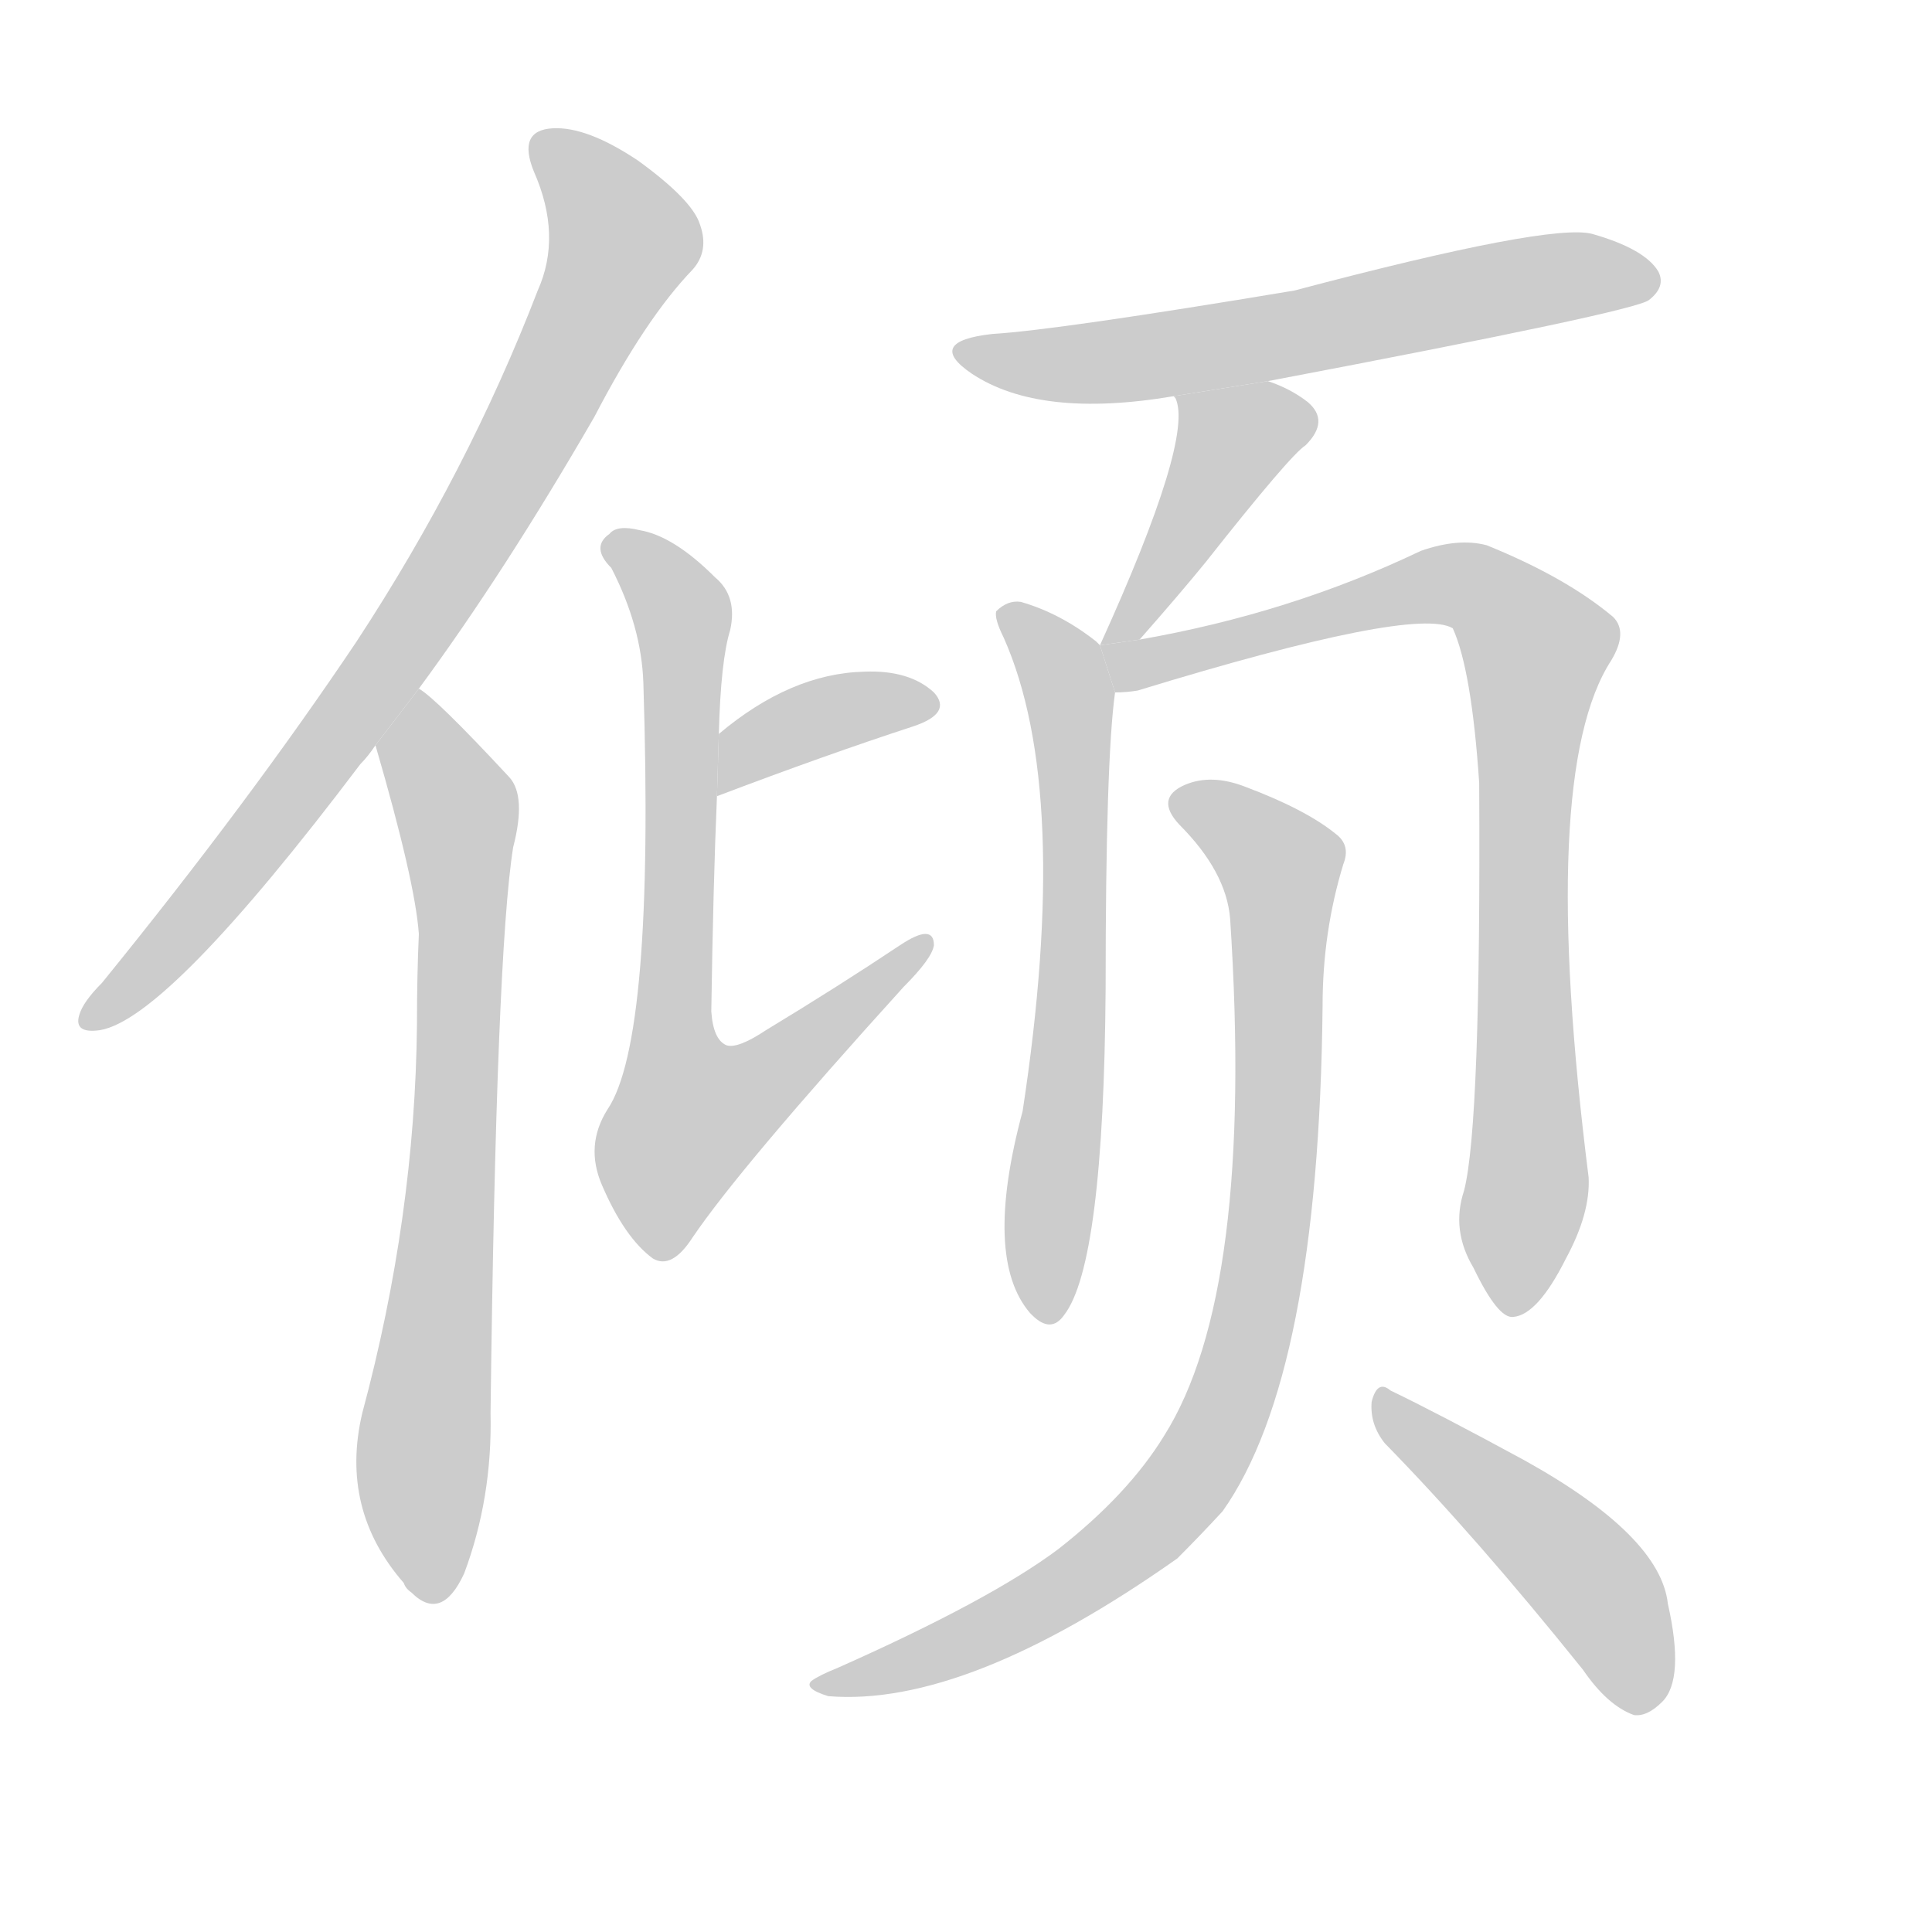 <!--
AnimCJK 2016-2017 Copyright Francois Mizessyn, http://gooo.free.fr/animCJK/
Derived from:
    MakeMeAHanzi project - https://github.com/skishore/makemeahanzi
    Arphic PL KaitiM GB - https://apps.ubuntu.com/cat/applications/precise/fonts-arphic-gkai00mp/
    Arphic PL UKai - https://apps.ubuntu.com/cat/applications/fonts-arphic-ukai/
You can redistribute and/or modify this file under the terms of the Arphic Public License
as published by Arphic Technology Co., Ltd.
You should have received a copy of this license (the directory "APL") along with this file;
if not, see http://ftp.gnu.org/non-gnu/chinese-fonts-truetype/LICENSE.
-->
<svg id="z20542" class="acjk" version="1.1" viewBox="0 0 1024 1024" xmlns="http://www.w3.org/2000/svg" xmlns:xlink="http://www.w3.org/1999/xlink">
<style>
<![CDATA[
	@keyframes z20542k {
		from {
			stroke:#c00;
			stroke-dashoffset:3000;
		}
		75% {
			stroke:#c00;
			stroke-dashoffset:0;
		}
		to {
			stroke:#000;
		}
	}
	#z20542 path[clip-path] {
		animation:z20542k 1s linear both;
		stroke-dasharray:3000;
		stroke-width:128;
		stroke-linecap:round;
		fill:none;
	}
	#z20542 path[clip-path="url(#z20542c1)"] {animation-delay:1s;}
	#z20542 path[clip-path="url(#z20542c2)"] {animation-delay:2s;}
	#z20542 path[clip-path="url(#z20542c3)"] {animation-delay:3s;}
	#z20542 path[clip-path="url(#z20542c4)"] {animation-delay:4s;}
	#z20542 path[clip-path="url(#z20542c5)"] {animation-delay:5s;}
	#z20542 path[clip-path="url(#z20542c6)"] {animation-delay:6s;}
	#z20542 path[clip-path="url(#z20542c7)"] {animation-delay:7s;}
	#z20542 path[clip-path="url(#z20542c8)"] {animation-delay:8s;}
	#z20542 path[clip-path="url(#z20542c9)"] {animation-delay:9s;}
	#z20542 path[clip-path="url(#z20542c10)"] {animation-delay:10s;}
	#z20542 path {fill:#ccc;}
]]>
</style>
<g transform="scale(1,-1) translate(0,-900)">
	<path id="z20542d1" d="M222 535Q267 596 315 679Q342 731 367 757Q376 767 371 781Q367 794 338 815Q311 833 293 832Q274 831 283 809Q298 775 285 746Q248 650 189 560Q132 475 54 379Q44 369 42 362Q39 352 53 354Q89 360 191 495Q195 499 199 505L222 535Z"/>
	<path id="z20542d2" d="M199 505Q220 433 222 405Q221 383 221 357Q220 255 192 151Q180 100 214 61Q215 58 218 56Q234 40 246 66Q261 106 260 151Q263 395 272 451Q279 478 270 488Q231 530 222 535L199 505Z"/>
	<path id="z20542d3" d="M380 478Q438 500 484 515Q505 522 495 533Q482 545 458 544Q419 543 381 511L380 478Z"/>
	<path id="z20542d4" d="M381 511Q382 550 387 566Q391 584 379 594Q357 616 339 619Q327 622 323 617Q313 610 324 599Q340 568 341 538Q347 349 322 312Q310 293 319 272Q331 244 346 233Q356 227 367 244Q392 281 479 377Q494 392 495 399Q495 411 477 399Q444 377 406 354Q391 344 385 346Q378 349 377 364Q378 431 380 478L381 511Z"/>
	<path id="z20542d5" d="M672 698Q867 735 874 741Q883 748 879 756Q872 768 844 776Q822 782 686 746Q560 725 526 723Q490 719 515 702Q551 678 622 690L672 698Z"/>
	<path id="z20542d6" d="M604 561Q626 586 639 602Q684 659 692 664Q705 677 693 687Q684 694 672 698L622 690L623 689Q633 668 583 558L604 561Z"/>
	<path id="z20542d7" d="M583 558Q582 559 581 560Q562 575 541 581Q534 582 528 576Q527 572 532 562Q568 481 542 311Q521 233 546 204L547 203Q557 193 564 203Q585 230 586 376Q586 497 591 533L583 558Z"/>
	<path id="z20542d8" d="M776 269Q769 248 781 228Q794 201 802 202Q815 203 830 233Q843 257 842 276Q815 490 854 550Q863 565 855 573Q830 594 788 611Q773 615 753 608Q684 575 604 561L583 558L591 533Q597 533 603 534Q750 579 770 567Q780 545 784 485Q785 304 776 269Z"/>
	<path id="z20542d9" d="M652 413Q665 215 617 139Q598 108 561 79Q525 52 444 16Q434 12 430 9Q426 5 439 1Q512 -5 624 74Q636 86 648 99Q699 171 701 367Q701 406 712 442Q716 452 708 458Q692 471 660 483Q642 490 628 484Q612 477 625 463Q650 438 652 413Z"/>
	<path id="z20542d10" d="M734 135Q782 86 839 15Q852 -4 866 -9Q873 -10 881 -2Q893 10 884 50Q880 86 808 126Q762 151 737 163Q730 169 727 157Q726 145 734 135Z"/>
	<defs>
		<clipPath id="z20542c1"><use xlink:href="#z20542d1"/></clipPath>
		<clipPath id="z20542c2"><use xlink:href="#z20542d2"/></clipPath>
		<clipPath id="z20542c3"><use xlink:href="#z20542d3"/></clipPath>
		<clipPath id="z20542c4"><use xlink:href="#z20542d4"/></clipPath>
		<clipPath id="z20542c5"><use xlink:href="#z20542d5"/></clipPath>
		<clipPath id="z20542c6"><use xlink:href="#z20542d6"/></clipPath>
		<clipPath id="z20542c7"><use xlink:href="#z20542d7"/></clipPath>
		<clipPath id="z20542c8"><use xlink:href="#z20542d8"/></clipPath>
		<clipPath id="z20542c9"><use xlink:href="#z20542d9"/></clipPath>
		<clipPath id="z20542c10"><use xlink:href="#z20542d10"/></clipPath>
	</defs>
	<path pathLength="2999" clip-path="url(#z20542c1)" d="M288 822L331 768L287 683L192 528L48 361"/>
	<path pathLength="2999" clip-path="url(#z20542c2)" d="M225 527L245 451L225 55"/>
	<path pathLength="2999" clip-path="url(#z20542c3)" d="M386 488L492 527"/>
	<path pathLength="2999" clip-path="url(#z20542c4)" d="M326 612L363 568L359 296L373 287L489 398"/>
	<path pathLength="2999" clip-path="url(#z20542c5)" d="M513 713L876 751"/>
	<path pathLength="2999" clip-path="url(#z20542c6)" d="M689 681L647 663L590 564"/>
	<path pathLength="2999" clip-path="url(#z20542c7)" d="M534 575L568 522L555 207"/>
	<path pathLength="2999" clip-path="url(#z20542c8)" d="M591 553L762 590L818 552L800 207"/>
	<path pathLength="2999" clip-path="url(#z20542c9)" d="M626 474L681 439L650 153L568 60L440 7"/>
	<path pathLength="2999" clip-path="url(#z20542c10)" d="M734 156L839 66L872 -4"/>
</g>
</svg>